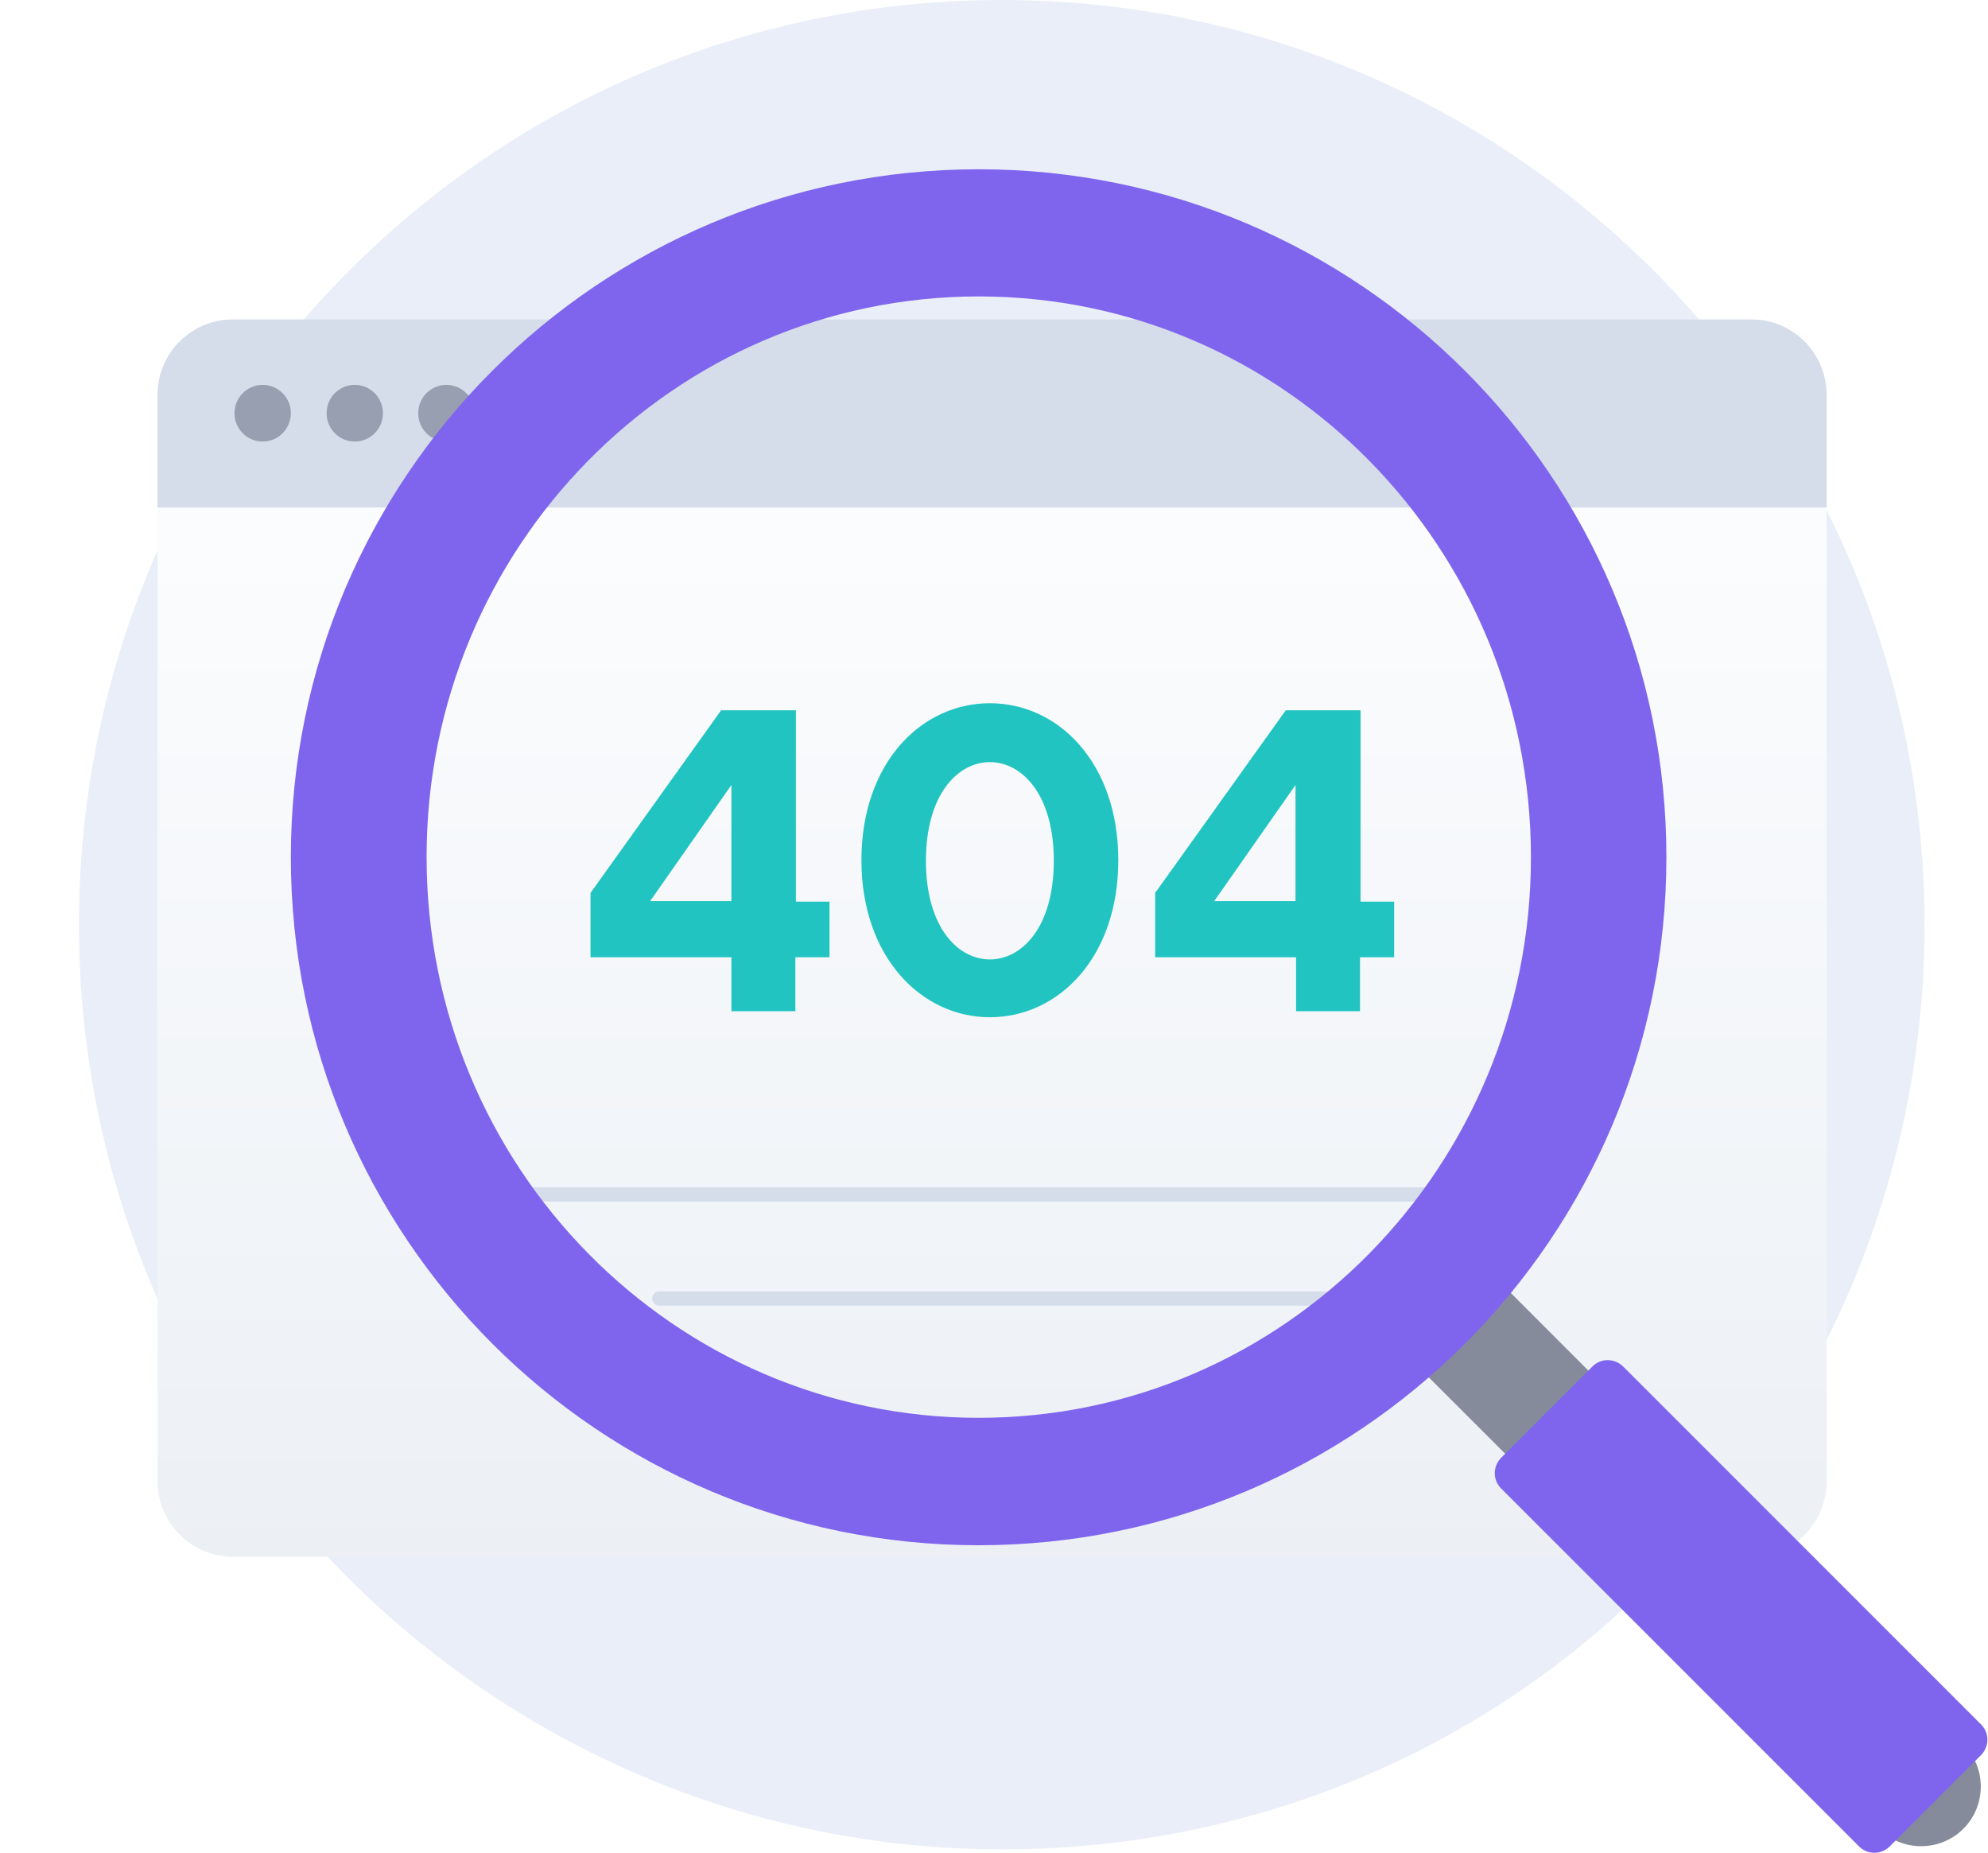 <svg width="279" height="260" viewBox="0 0 279 260" fill="none" xmlns="http://www.w3.org/2000/svg">
<path d="M270.091 129.76C270.091 166.031 255.276 198.726 231.521 222.226C208.278 245.472 176.093 259.52 140.588 259.52C105.338 259.52 73.154 245.216 49.654 222.226C25.899 198.726 11.084 166.031 11.084 129.76C11.084 57.983 69.067 0 140.588 0C212.108 0 270.091 58.239 270.091 129.76Z" fill="#EAEEF9"/>
<g filter="url(#filter0_d_804_54904)">
<path d="M256.347 55.385V196.907C256.347 202.797 251.631 207.463 245.851 207.463H32.681C26.901 207.463 22.109 202.72 22.109 196.907V55.385C22.109 49.571 26.825 44.828 32.681 44.828H245.851C251.631 44.828 256.347 49.571 256.347 55.385Z" fill="url(#paint0_linear_804_54904)"/>
</g>
<path d="M256.347 55.385V71.22H22.109V55.385C22.109 49.571 26.825 44.828 32.681 44.828H245.851C251.631 44.828 256.347 49.571 256.347 55.385Z" fill="#D5DDEA"/>
<path d="M36.863 61.964C39.047 61.964 40.818 60.183 40.818 57.986C40.818 55.789 39.047 54.008 36.863 54.008C34.679 54.008 32.908 55.789 32.908 57.986C32.908 60.183 34.679 61.964 36.863 61.964Z" fill="#989FB0"/>
<path d="M49.791 61.964C51.974 61.964 53.745 60.183 53.745 57.986C53.745 55.789 51.974 54.008 49.791 54.008C47.606 54.008 45.836 55.789 45.836 57.986C45.836 60.183 47.606 61.964 49.791 61.964Z" fill="#989FB0"/>
<path d="M62.646 61.964C64.83 61.964 66.601 60.183 66.601 57.986C66.601 55.789 64.83 54.008 62.646 54.008C60.462 54.008 58.691 55.789 58.691 57.986C58.691 60.183 60.462 61.964 62.646 61.964Z" fill="#989FB0"/>
<path d="M71.008 167.609H207.443" stroke="#D5DDEA" stroke-width="2" stroke-miterlimit="10" stroke-linecap="round" stroke-linejoin="round"/>
<path d="M92.531 182.219H185.922" stroke="#D5DDEA" stroke-width="2" stroke-miterlimit="10" stroke-linecap="round" stroke-linejoin="round"/>
<path d="M116.414 126.45V134.33H111.622V141.903H102.648V134.33H82.875V125.303L101.203 99.676H111.698V126.527H116.414V126.45ZM102.648 110.156L91.241 126.45H102.648V110.156Z" fill="#21C4C1"/>
<path d="M138.921 142.746C129.338 142.746 120.896 134.332 120.896 120.715C120.896 107.098 129.262 98.684 138.921 98.684C148.579 98.684 156.945 107.098 156.945 120.715C156.945 134.332 148.579 142.746 138.921 142.746ZM138.921 134.638C143.408 134.638 147.895 130.124 147.895 120.792C147.895 111.459 143.408 106.945 138.921 106.945C134.434 106.945 129.947 111.459 129.947 120.792C129.947 130.124 134.434 134.638 138.921 134.638Z" fill="#21C4C1"/>
<path d="M195.656 126.45V134.33H190.865V141.903H181.89V134.33H162.117V125.303L180.445 99.676H190.941V126.527H195.656V126.45ZM181.815 110.156L170.407 126.45H181.815V110.156Z" fill="#21C4C1"/>
<path d="M245.987 238.716L195.037 187.805L206.718 176.125L257.627 227.076L245.987 238.716Z" fill="#858B9B"/>
<path d="M263.7 256.627L224.632 217.558C221.37 214.296 221.37 208.979 224.632 205.716C227.894 202.454 233.212 202.454 236.474 205.716L275.542 244.785C278.804 248.047 278.804 253.365 275.542 256.627C272.28 259.888 266.962 259.888 263.7 256.627Z" fill="#858B9B"/>
<path d="M260.921 259.124L210.655 208.857C209.487 207.689 209.487 205.796 210.655 204.588L223.503 191.739C224.672 190.571 226.565 190.571 227.773 191.739L278.04 242.005C279.207 243.174 279.207 245.067 278.04 246.275L265.192 259.124C263.981 260.291 262.088 260.291 260.921 259.124Z" fill="#7F65ED"/>
<path d="M137.362 23.754C84.035 23.754 40.818 66.971 40.818 120.298C40.818 173.585 84.035 216.842 137.322 216.842C190.649 216.842 233.866 173.625 233.866 120.298C233.866 66.971 190.649 23.754 137.362 23.754ZM137.362 198.959C94.548 198.959 59.869 163.717 59.869 120.258C59.869 76.799 94.548 41.597 137.362 41.597C180.177 41.597 214.855 76.839 214.855 120.298C214.855 163.757 180.137 198.959 137.362 198.959Z" fill="#7F65ED"/>
<defs>
<filter id="filter0_d_804_54904" x="0.109" y="33.828" width="278.237" height="206.637" filterUnits="userSpaceOnUse" color-interpolation-filters="sRGB">
<feFlood flood-opacity="0" result="BackgroundImageFix"/>
<feColorMatrix in="SourceAlpha" type="matrix" values="0 0 0 0 0 0 0 0 0 0 0 0 0 0 0 0 0 0 127 0" result="hardAlpha"/>
<feOffset dy="11"/>
<feGaussianBlur stdDeviation="11"/>
<feColorMatrix type="matrix" values="0 0 0 0 0.398 0 0 0 0 0.477 0 0 0 0 0.575 0 0 0 0.27 0"/>
<feBlend mode="normal" in2="BackgroundImageFix" result="effect1_dropShadow_804_54904"/>
<feBlend mode="normal" in="SourceGraphic" in2="effect1_dropShadow_804_54904" result="shape"/>
</filter>
<linearGradient id="paint0_linear_804_54904" x1="139.152" y1="41.066" x2="139.152" y2="209.217" gradientUnits="userSpaceOnUse">
<stop stop-color="#FDFEFF"/>
<stop offset="0.996" stop-color="#ECF0F5"/>
</linearGradient>
</defs>
</svg>
